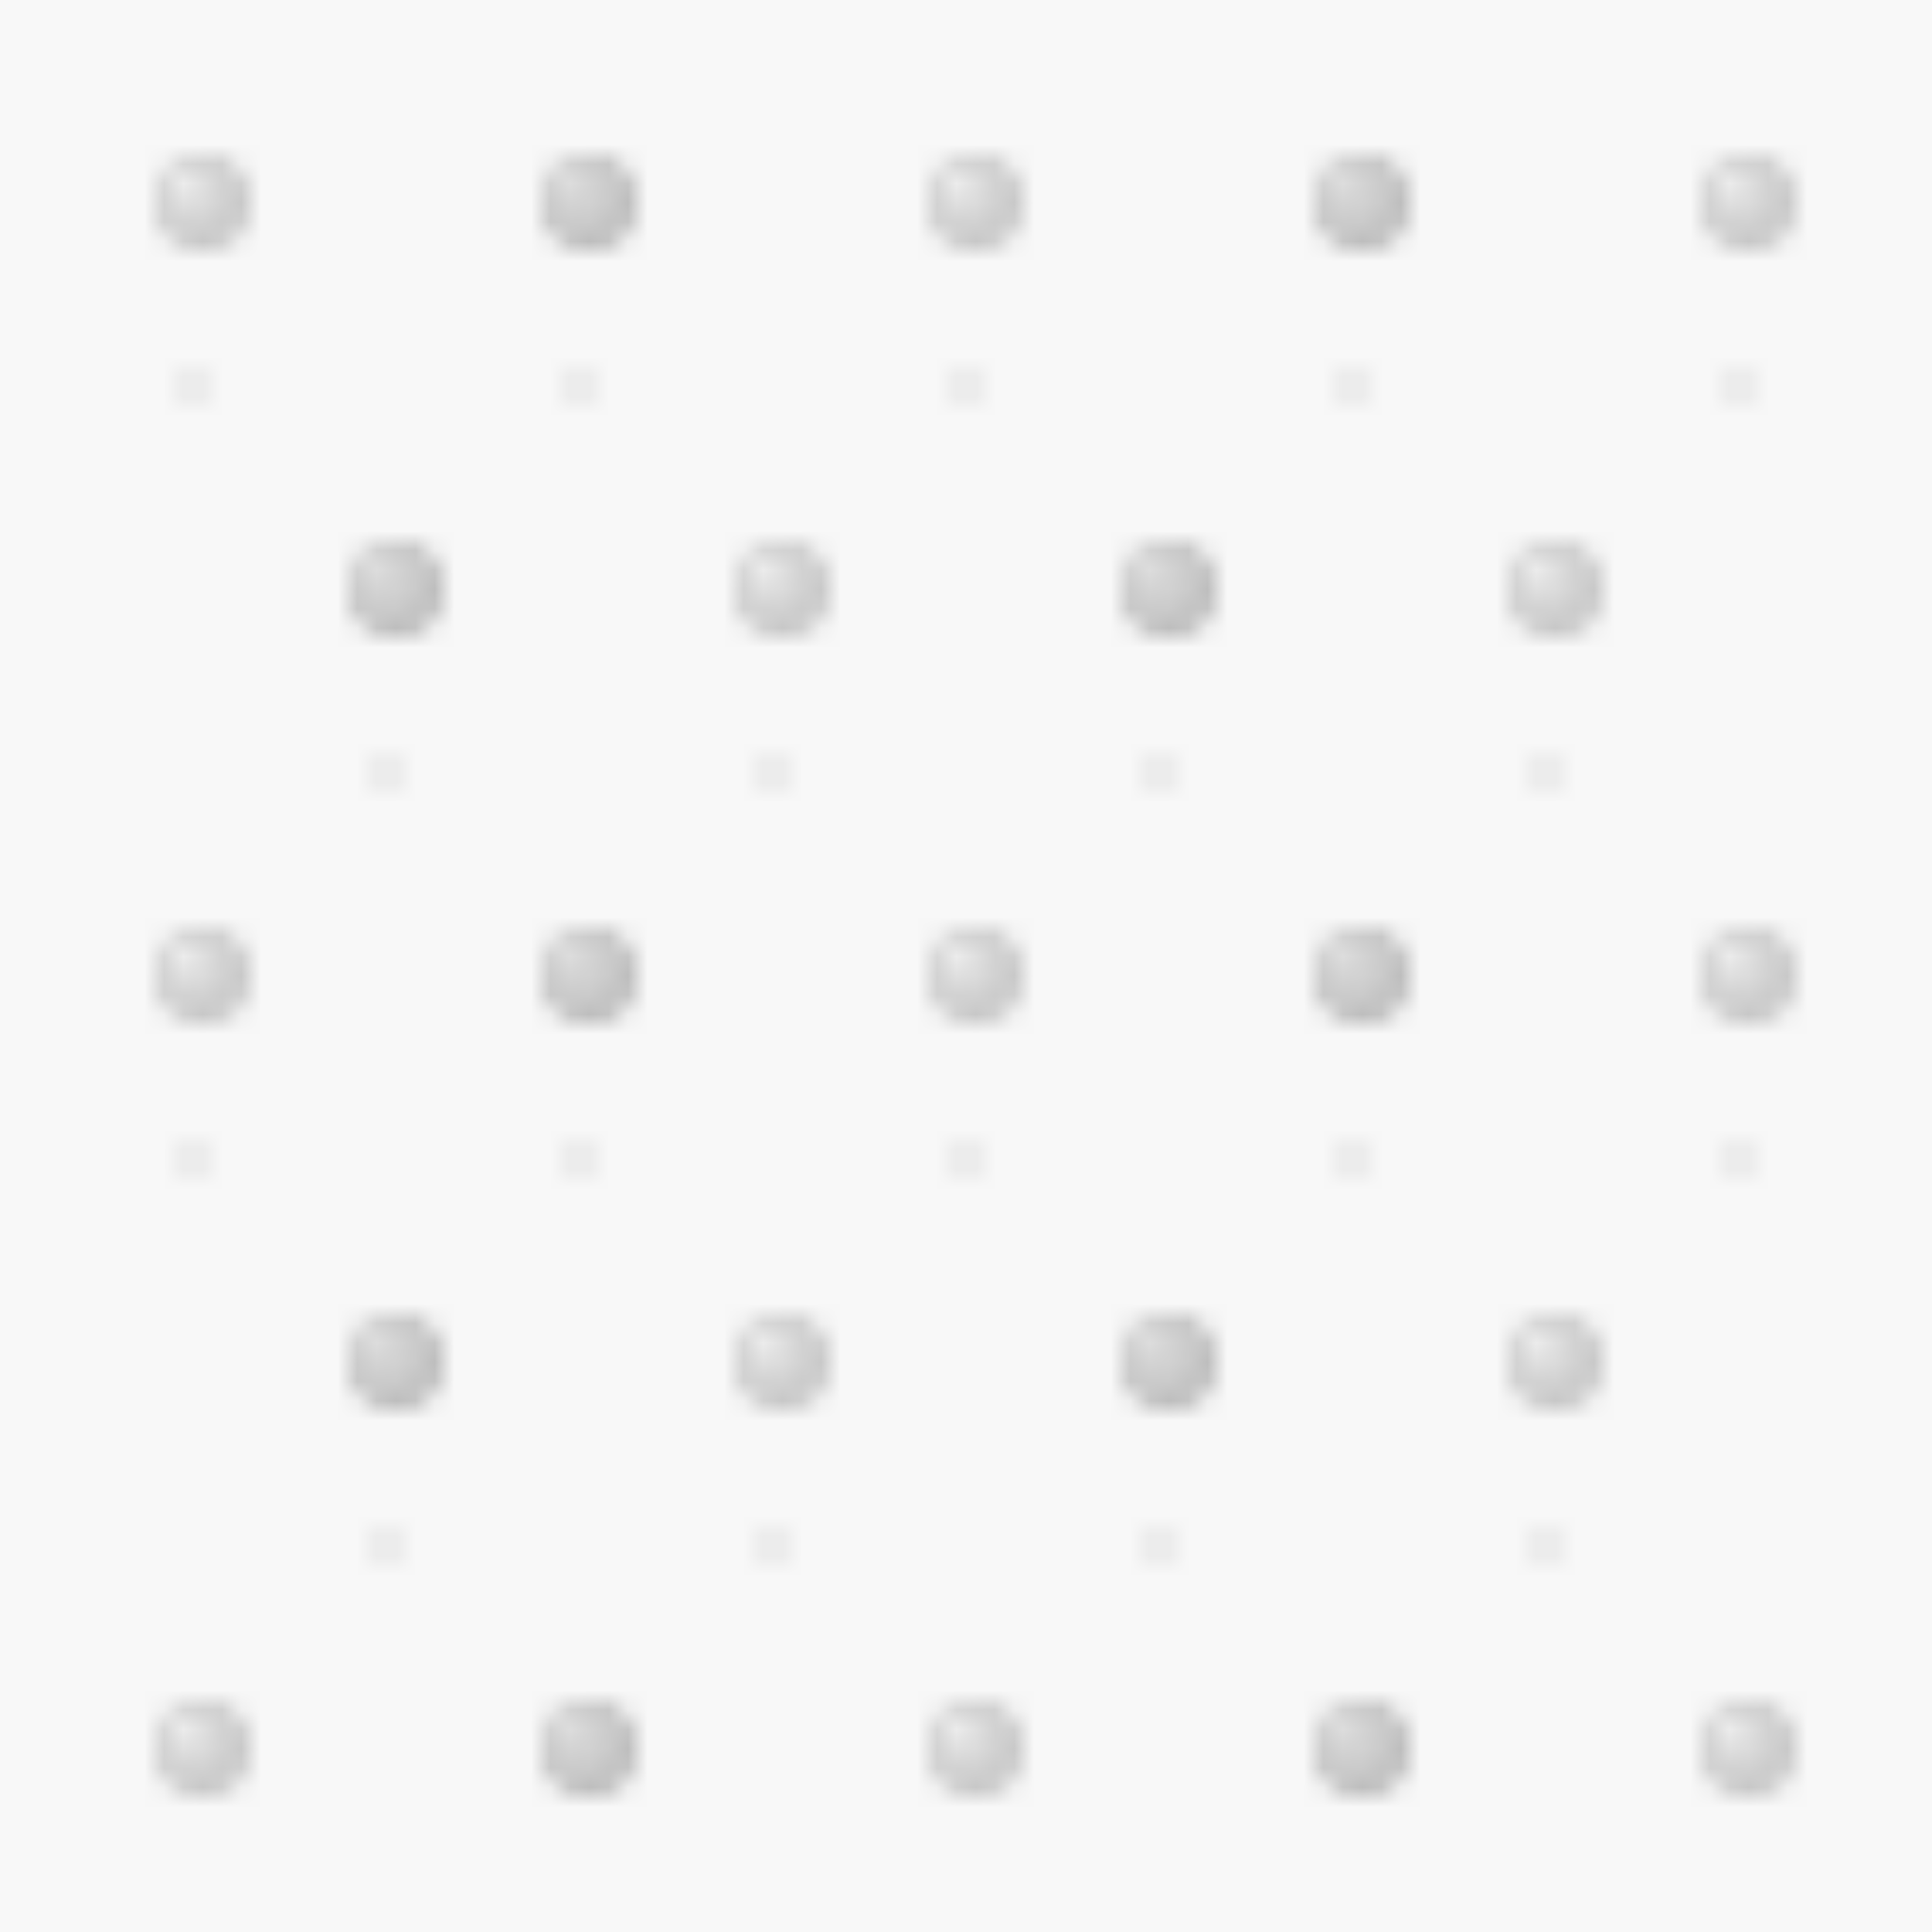 <svg xmlns="http://www.w3.org/2000/svg" viewBox="0 0 100 100" width="100" height="100">
    <defs>
        <!-- Pattern Definition with 100x100 dimensions for optimal tiling -->
        <pattern id="dotsPattern" patternUnits="userSpaceOnUse" width="100" height="100">
            <!-- Sophisticated gradients for depth -->
            <radialGradient id="dotGradient1" cx="50%" cy="50%" r="50%" fx="25%" fy="25%">
                <stop offset="0%" stop-color="#f0f0f0" />
                <stop offset="50%" stop-color="#d8d8d8" />
                <stop offset="100%" stop-color="#c0c0c0" />
            </radialGradient>

            <radialGradient id="dotGradient2" cx="50%" cy="50%" r="50%" fx="25%" fy="25%">
                <stop offset="0%" stop-color="#e0e0e0" />
                <stop offset="70%" stop-color="#c8c8c8" />
                <stop offset="100%" stop-color="#b0b0b0" />
            </radialGradient>

            <filter id="softShadow" x="-20%" y="-20%" width="140%" height="140%">
                <feGaussianBlur in="SourceAlpha" stdDeviation="0.8" />
                <feOffset dx="0.5" dy="0.5" result="offsetblur" />
                <feComponentTransfer>
                    <feFuncA type="linear" slope="0.5" />
                </feComponentTransfer>
                <feMerge>
                    <feMergeNode />
                    <feMergeNode in="SourceGraphic" />
                </feMerge>
            </filter>

            <!-- Background -->
            <rect width="100" height="100" fill="#f8f8f8" />

            <!-- Main dot pattern - arranged in a grid -->
            <!-- First row -->
            <circle cx="10" cy="10" r="2.5" fill="url(#dotGradient1)" filter="url(#softShadow)" />
            <circle cx="30" cy="10" r="2.5" fill="url(#dotGradient2)" filter="url(#softShadow)" />
            <circle cx="50" cy="10" r="2.5" fill="url(#dotGradient1)" filter="url(#softShadow)" />
            <circle cx="70" cy="10" r="2.5" fill="url(#dotGradient2)" filter="url(#softShadow)" />
            <circle cx="90" cy="10" r="2.5" fill="url(#dotGradient1)" filter="url(#softShadow)" />

            <!-- Second row - offset -->
            <circle cx="20" cy="30" r="2.5" fill="url(#dotGradient2)" filter="url(#softShadow)" />
            <circle cx="40" cy="30" r="2.5" fill="url(#dotGradient1)" filter="url(#softShadow)" />
            <circle cx="60" cy="30" r="2.5" fill="url(#dotGradient2)" filter="url(#softShadow)" />
            <circle cx="80" cy="30" r="2.5" fill="url(#dotGradient1)" filter="url(#softShadow)" />

            <!-- Third row -->
            <circle cx="10" cy="50" r="2.5" fill="url(#dotGradient1)" filter="url(#softShadow)" />
            <circle cx="30" cy="50" r="2.5" fill="url(#dotGradient2)" filter="url(#softShadow)" />
            <circle cx="50" cy="50" r="2.5" fill="url(#dotGradient1)" filter="url(#softShadow)" />
            <circle cx="70" cy="50" r="2.5" fill="url(#dotGradient2)" filter="url(#softShadow)" />
            <circle cx="90" cy="50" r="2.5" fill="url(#dotGradient1)" filter="url(#softShadow)" />

            <!-- Fourth row - offset -->
            <circle cx="20" cy="70" r="2.5" fill="url(#dotGradient2)" filter="url(#softShadow)" />
            <circle cx="40" cy="70" r="2.5" fill="url(#dotGradient1)" filter="url(#softShadow)" />
            <circle cx="60" cy="70" r="2.5" fill="url(#dotGradient2)" filter="url(#softShadow)" />
            <circle cx="80" cy="70" r="2.5" fill="url(#dotGradient1)" filter="url(#softShadow)" />

            <!-- Fifth row -->
            <circle cx="10" cy="90" r="2.5" fill="url(#dotGradient1)" filter="url(#softShadow)" />
            <circle cx="30" cy="90" r="2.5" fill="url(#dotGradient2)" filter="url(#softShadow)" />
            <circle cx="50" cy="90" r="2.5" fill="url(#dotGradient1)" filter="url(#softShadow)" />
            <circle cx="70" cy="90" r="2.5" fill="url(#dotGradient2)" filter="url(#softShadow)" />
            <circle cx="90" cy="90" r="2.5" fill="url(#dotGradient1)" filter="url(#softShadow)" />

            <!-- Subtle accent dots - smaller and lighter -->
            <g opacity="0.4">
                <circle cx="10" cy="20" r="1" fill="#d0d0d0" />
                <circle cx="30" cy="20" r="1" fill="#d0d0d0" />
                <circle cx="50" cy="20" r="1" fill="#d0d0d0" />
                <circle cx="70" cy="20" r="1" fill="#d0d0d0" />
                <circle cx="90" cy="20" r="1" fill="#d0d0d0" />

                <circle cx="20" cy="40" r="1" fill="#d0d0d0" />
                <circle cx="40" cy="40" r="1" fill="#d0d0d0" />
                <circle cx="60" cy="40" r="1" fill="#d0d0d0" />
                <circle cx="80" cy="40" r="1" fill="#d0d0d0" />

                <circle cx="10" cy="60" r="1" fill="#d0d0d0" />
                <circle cx="30" cy="60" r="1" fill="#d0d0d0" />
                <circle cx="50" cy="60" r="1" fill="#d0d0d0" />
                <circle cx="70" cy="60" r="1" fill="#d0d0d0" />
                <circle cx="90" cy="60" r="1" fill="#d0d0d0" />

                <circle cx="20" cy="80" r="1" fill="#d0d0d0" />
                <circle cx="40" cy="80" r="1" fill="#d0d0d0" />
                <circle cx="60" cy="80" r="1" fill="#d0d0d0" />
                <circle cx="80" cy="80" r="1" fill="#d0d0d0" />
            </g>
        </pattern>
    </defs>

    <!-- Apply the pattern to the entire SVG area -->
    <rect width="100%" height="100%" fill="url(#dotsPattern)" />
</svg>